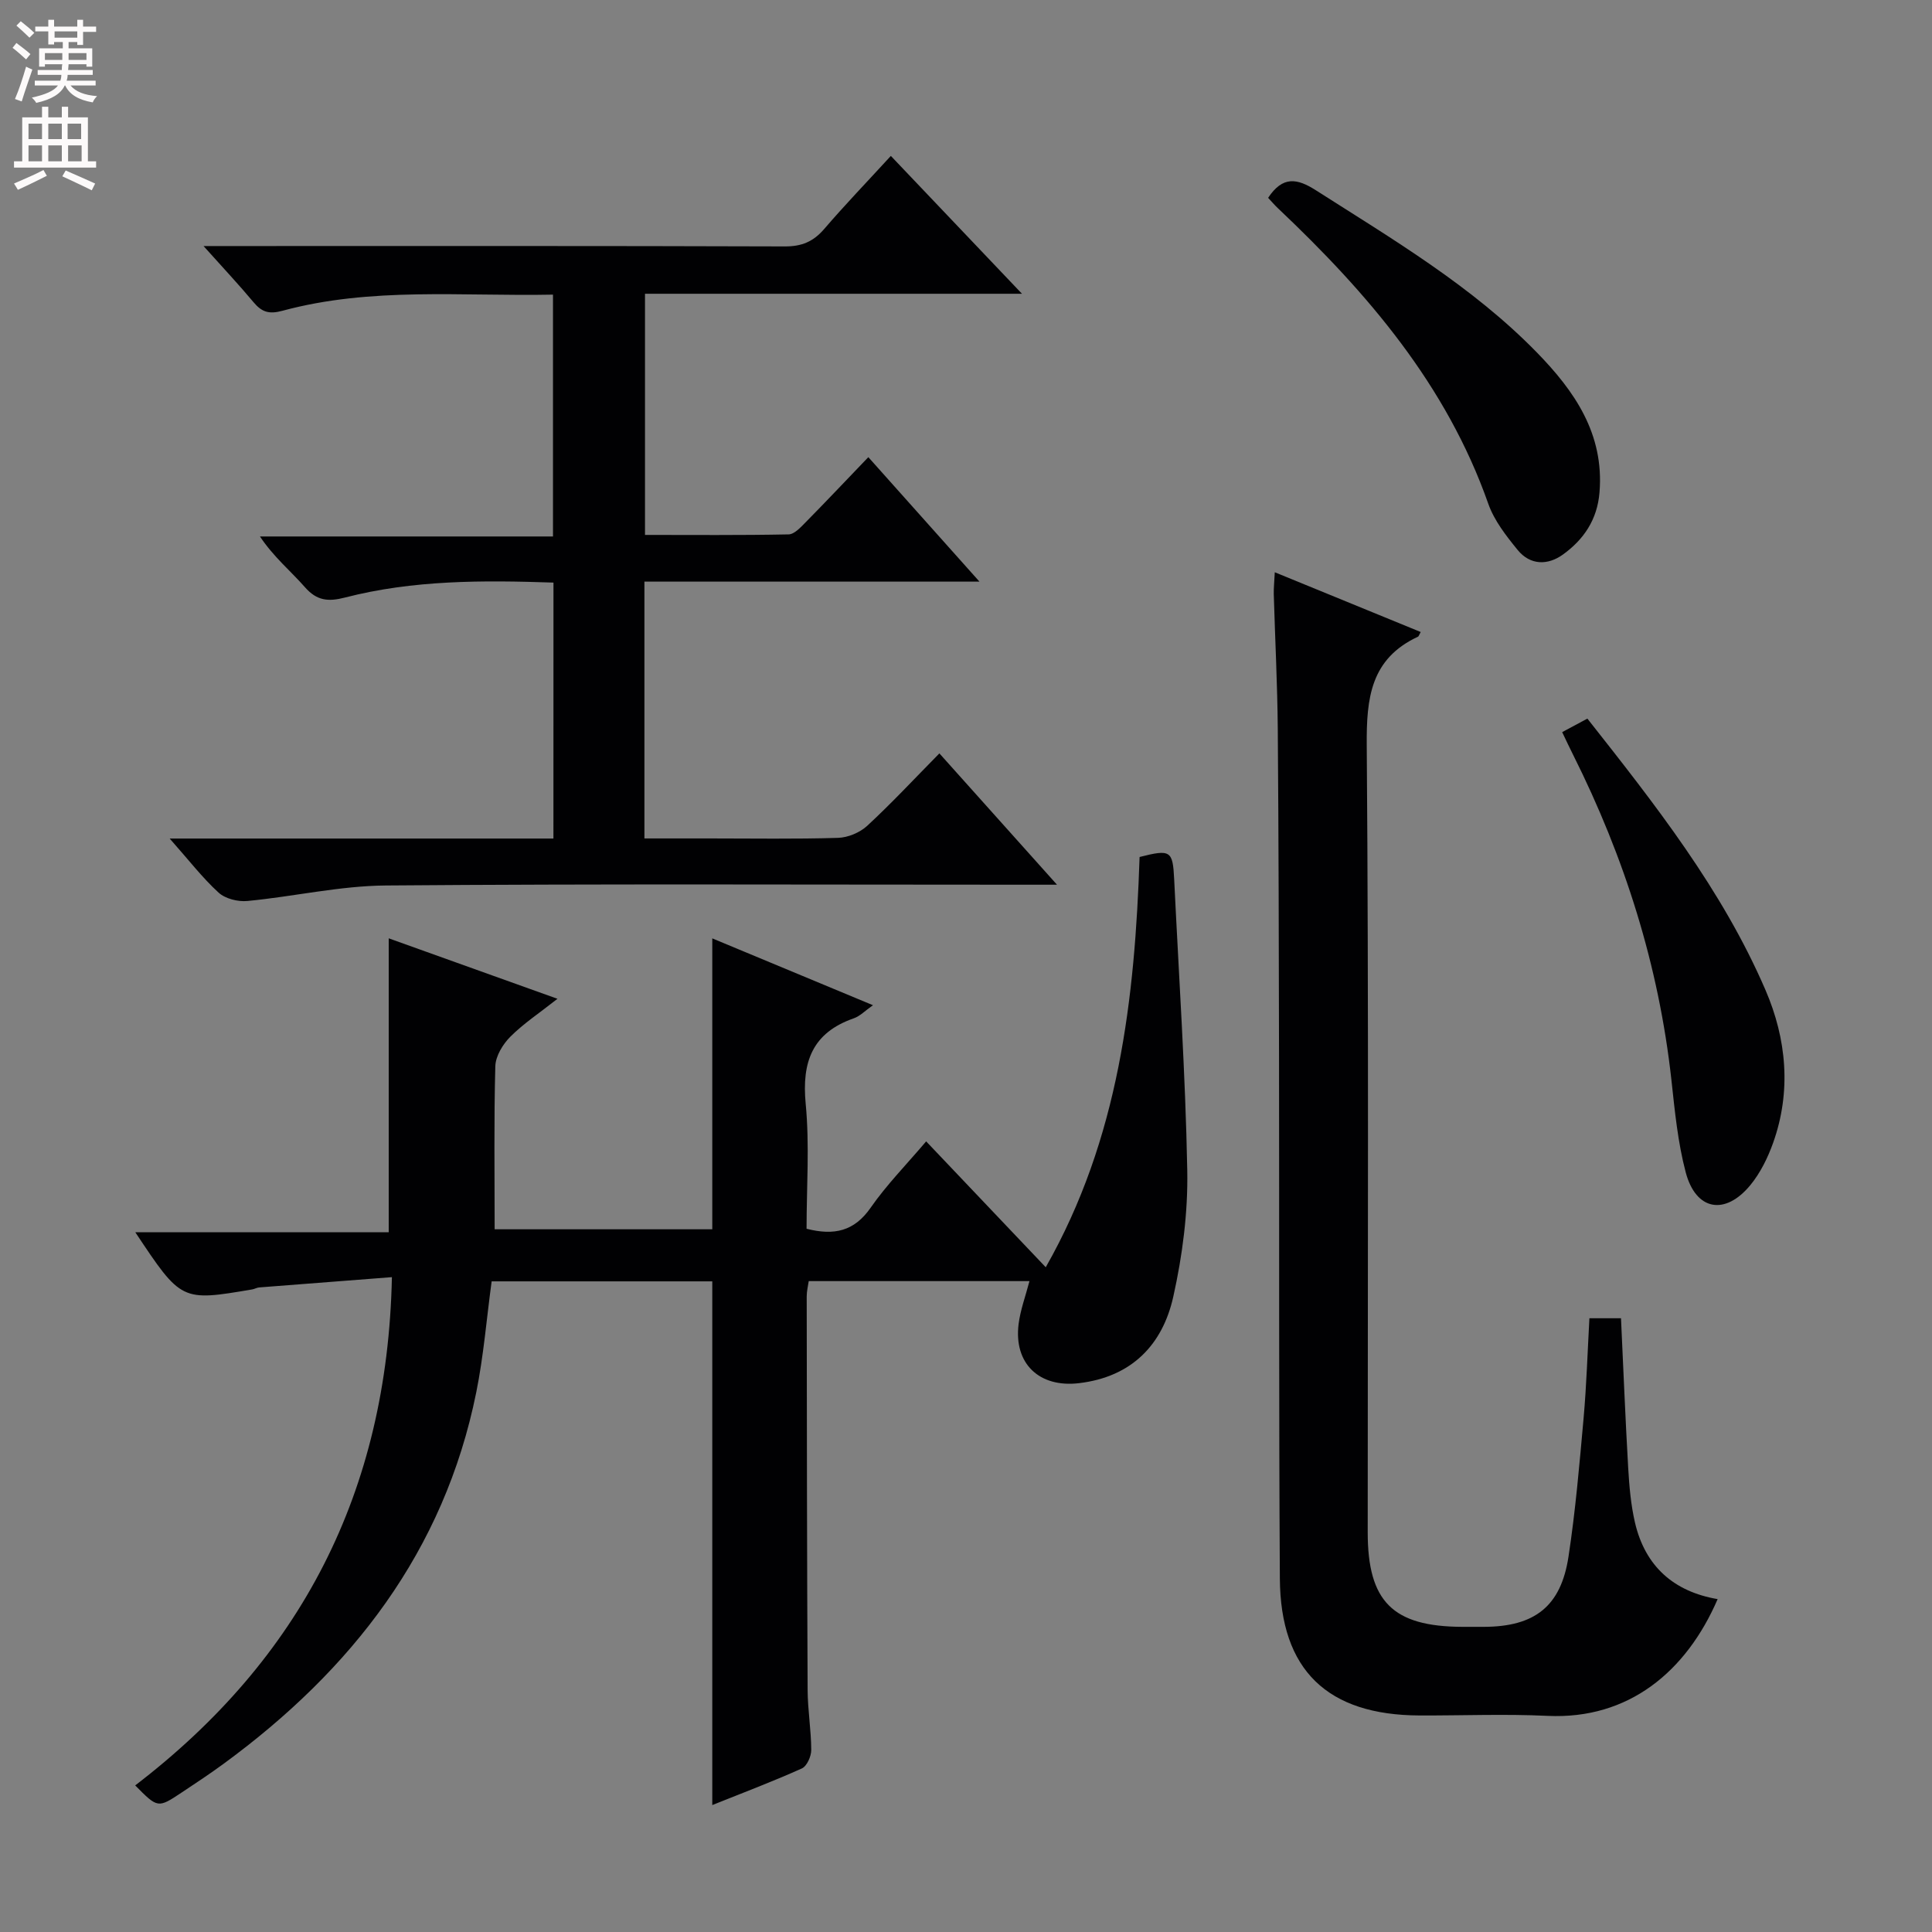 <svg enable-background="new 0 0 400 400" viewBox="0 0 400 400" xmlns="http://www.w3.org/2000/svg"><rect x="0" y="0" width="400" height="400" fill="#808080" stroke="none"/><g fill="#010103"><path d="m147.47 194.28c11.02 4.59 21.85 9.09 33.27 13.84-1.67 1.17-2.7 2.27-3.97 2.71-8.6 3-10.79 9.03-9.96 17.71.82 8.55.18 17.24.18 25.86 5.72 1.46 9.88.52 13.27-4.36 3.3-4.74 7.41-8.92 11.49-13.73 8.22 8.65 16.2 17.05 24.76 26.06 15.18-26.69 18.45-55.6 19.43-84.94 6.41-1.63 6.87-1.33 7.16 4.6.97 20.09 2.33 40.18 2.71 60.28.16 8.71-.99 17.62-2.89 26.14-2.23 10.02-8.65 16.63-19.52 17.92-8.21.98-13.54-4.02-12.51-12.24.37-2.92 1.43-5.76 2.25-8.89-15.18 0-30.27 0-45.7 0-.14.98-.42 2.07-.42 3.16.03 27.16.06 54.32.19 81.48.02 4.15.73 8.29.75 12.44 0 1.31-.9 3.35-1.95 3.82-6.03 2.71-12.23 5.05-18.54 7.58 0-36.37 0-72.24 0-108.43-15.07 0-30.31 0-45.68 0-1.04 7.65-1.66 15.42-3.19 23-6.65 32.92-25.78 57.46-52.33 76.9-2.81 2.06-5.73 3.99-8.64 5.92-4.95 3.29-4.96 3.27-9.64-1.46 34.2-26.17 52.22-60.65 53.15-105.23-9.46.73-18.48 1.42-27.49 2.13-.49.04-.95.33-1.44.41-14.67 2.49-14.67 2.49-24.2-11.84h52.47c0-20.49 0-40.37 0-60.85 11.32 4.06 22.62 8.11 34.94 12.52-3.73 2.94-7.02 5.11-9.75 7.84-1.56 1.56-3.06 4.02-3.12 6.12-.3 11.11-.14 22.23-.14 33.76h45.06c0-19.66 0-39.53 0-60.23z"/><path d="m114.59 120.62c-14.66-.5-29.06-.55-43.19 3.1-3.45.89-5.81.66-8.27-2.15-2.95-3.36-6.46-6.23-9.31-10.5h60.67c0-16.98 0-33.21 0-50.07-18.82.38-37.63-1.64-56.04 3.35-2.77.75-4.26.25-5.95-1.77-3.05-3.65-6.32-7.13-10.36-11.64h6.39c37.99 0 75.98-.05 113.97.08 3.51.01 5.89-1 8.14-3.61 4.33-5.04 8.95-9.84 13.8-15.13 8.91 9.37 17.66 18.57 27.15 28.54-26.6 0-52.14 0-78.05 0v49.93c9.89 0 19.82.09 29.73-.11 1.2-.02 2.51-1.48 3.53-2.51 4.2-4.26 8.31-8.62 12.98-13.48 7.68 8.6 14.89 16.68 23.01 25.77-23.87 0-46.54 0-69.37 0v53.17h13.59c8.83 0 17.67.15 26.49-.12 2.06-.06 4.52-1.09 6.04-2.49 5.01-4.63 9.67-9.64 14.95-15 7.96 8.89 15.72 17.55 24.35 27.19-3.02 0-4.76 0-6.51 0-44.16 0-88.31-.2-132.47.16-9.55.08-19.07 2.3-28.64 3.21-1.95.19-4.57-.46-5.96-1.73-3.37-3.08-6.19-6.76-10.13-11.2h79.45c.01-17.98.01-35.23.01-52.99z"/><path d="m263.93 118.48c10.41 4.26 20.28 8.3 30.21 12.37-.38.68-.42.91-.54.96-9.83 4.57-10.71 12.7-10.63 22.52.42 54.3.2 108.61.2 162.91 0 14.35 5.18 19.52 19.56 19.58 1.5.01 3 0 4.5 0 10.5-.03 15.94-4.22 17.51-14.53 1.45-9.51 2.27-19.13 3.13-28.72.6-6.76.81-13.56 1.2-20.64h6.54c.49 10.45.9 20.72 1.49 30.98.22 3.8.55 7.65 1.41 11.35 2.1 8.99 7.99 14.27 17.11 15.82-6.48 14.99-18.42 24.97-35.23 24.17-8.81-.42-17.65-.05-26.48-.08-19.07-.07-28.81-9.36-28.93-28.35-.22-35.98-.11-71.96-.17-107.94-.04-22.65-.08-45.3-.26-67.95-.08-9.31-.56-18.62-.83-27.93-.03-1.27.12-2.54.21-4.52z"/><path d="m323.43 151.58c1.8-.96 3.38-1.81 5.22-2.8 14 17.75 27.93 35.43 36.89 56.23 4.34 10.07 5.38 20.92 1.56 31.62-1.1 3.08-2.63 6.19-4.68 8.7-5.25 6.4-11.31 5.32-13.41-2.61-1.64-6.2-2.26-12.7-2.96-19.11-2.61-23.72-9.7-46.06-20.35-67.33-.75-1.48-1.44-2.98-2.27-4.7z"/><path d="m262.55 40.96c3.03-4.57 6-4.04 9.85-1.59 15.98 10.2 32.36 19.86 45.74 33.55 7.82 8.01 14.02 16.88 13.02 29.03-.46 5.64-3.25 9.73-7.54 12.84-3.17 2.3-6.81 2.26-9.41-.93-2.38-2.92-4.86-6.09-6.08-9.57-8.66-24.6-25-43.63-43.52-61.15-.72-.67-1.34-1.42-2.06-2.18z"/></g><path d="m2.6 9.9.8-1c.9.7 1.9 1.4 2.9 2.3l-.9 1.1c-1.1-1-2-1.8-2.8-2.4zm.5 10.6c.9-2.1 1.6-4.3 2.3-6.7.4.2.8.4 1.3.6-.7 2.1-1.5 4.3-2.2 6.6zm.3-15.2.9-.9c1 .8 2 1.6 2.8 2.4l-1 1c-.9-.9-1.8-1.7-2.7-2.5zm12.6-1.2h1.2v1.4h2.7v1.1h-2.7v2.7h-1.2v-.6h-1.8v1.3h4.9v3.8h-1.2v-.5h-3.7c0 .4-.1.9-.1 1.2h5.1v1h-5.2c0 .5-.1.9-.2 1.2h6v1h-5.2c1.1 1.3 2.9 2 5.5 2.2-.4.4-.7.8-.9 1.3-2.9-.5-4.8-1.6-5.7-3.5h-.1c-.8 1.7-2.7 2.9-5.9 3.6-.2-.4-.6-.8-.9-1.1 2.8-.6 4.6-1.4 5.4-2.5h-4.8v-1h5.3c.1-.3.2-.7.2-1.2h-4.9v-1h5c0-.4 0-.8.1-1.2h-3.6v.5h-1.2v-3.8h4.9v-1.3h-1.8v.5h-1.2v-2.7h-2.7v-1h2.7v-1.4h1.2v1.4h4.8zm-6.7 8.3h3.6c0-.4 0-.9 0-1.4h-3.6zm1.9-4.6h4.8v-1.3h-4.7v1.3zm6.7 3.2h-3.7v1.4h3.7z" fill="#fcfafa"/><path d="m8.7 22.1h1.3v2.2h2.8v-2.2h1.3v2.2h4.1v9.1h1.7v1.3h-17v-1.3h1.7v-9.1h4.1zm.3 13.1.7 1.2c-1.8.9-3.8 1.9-6 2.9-.2-.4-.5-.8-.8-1.3 2.3-1 4.4-1.9 6.1-2.8zm-3.1-6.4h2.8v-3.2h-2.8zm0 4.6h2.8v-3.3h-2.8zm4.1-4.6h2.8v-3.2h-2.8zm0 4.6h2.8v-3.3h-2.8zm3.6 1.9c2.1.9 4.1 1.8 6.1 2.7l-.7 1.4c-2.2-1.1-4.2-2-6.1-2.9zm3.2-9.7h-2.8v3.2h2.8zm-2.7 7.8h2.8v-3.3h-2.8z" fill="#fcfafa"/></svg>